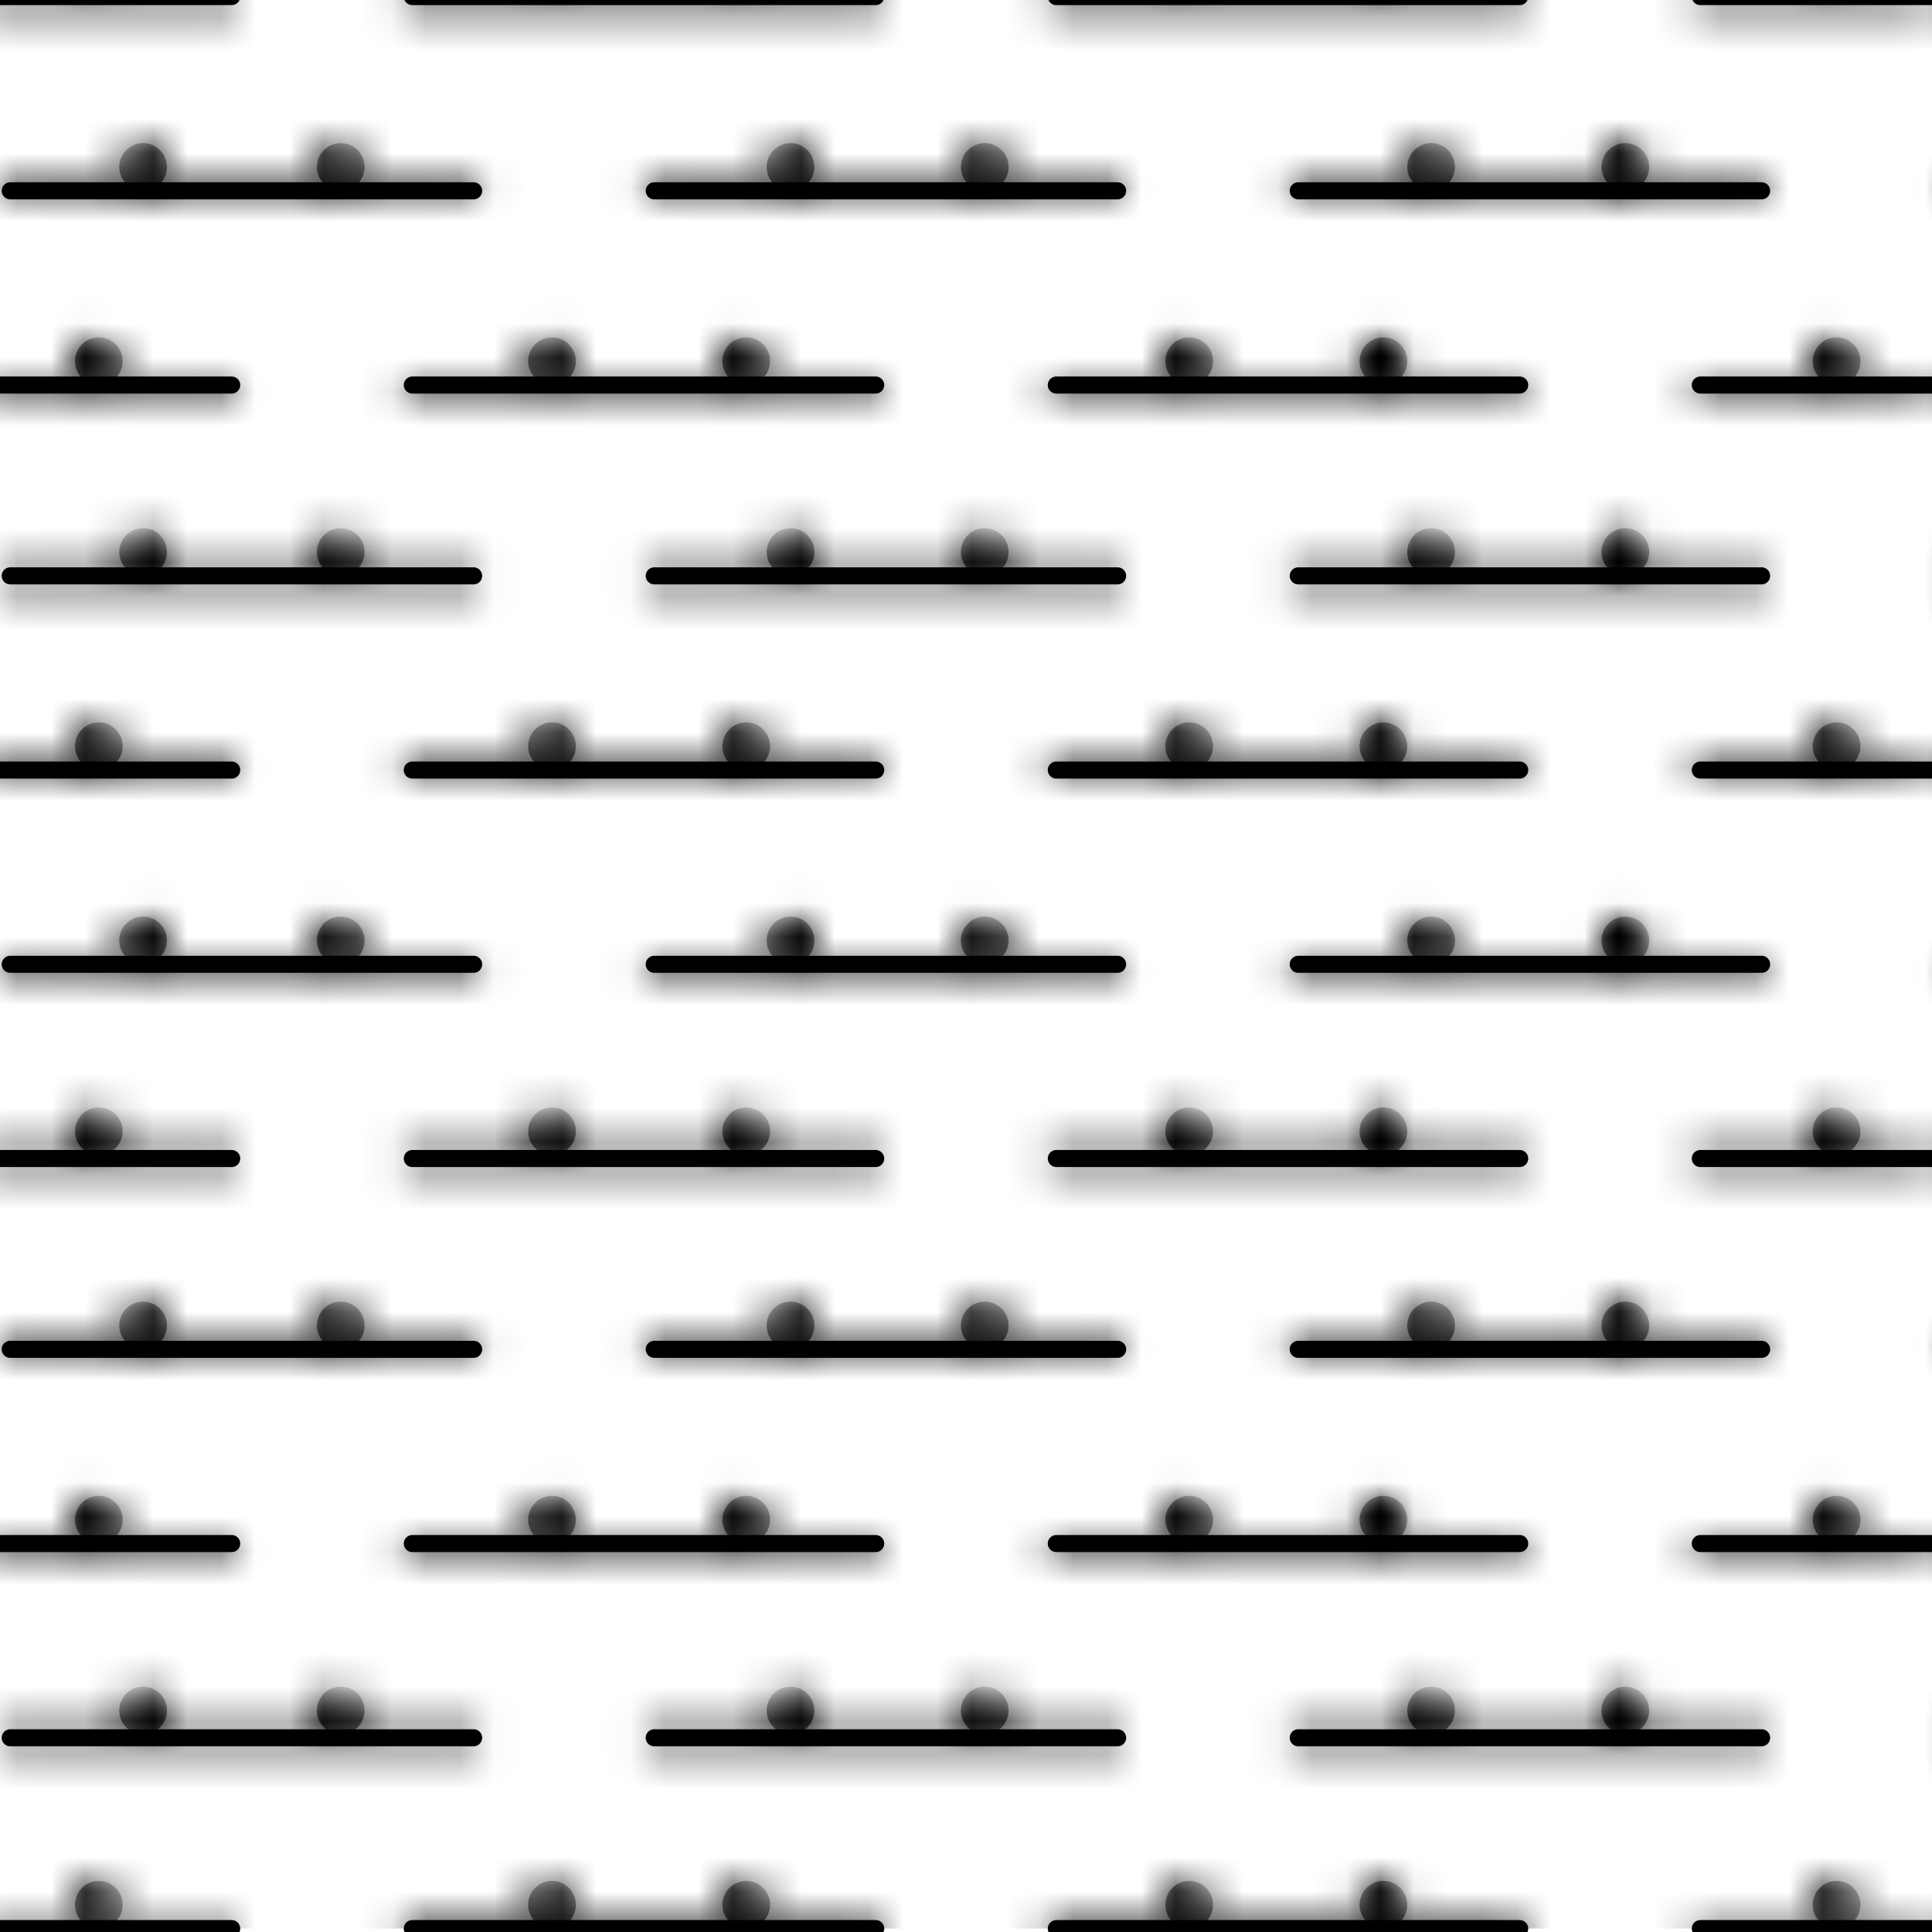 <?xml version="1.0" encoding="utf-8"?>
<!-- Generator: Adobe Illustrator 22.0.0, SVG Export Plug-In . SVG Version: 6.00 Build 0)  -->
<svg version="1.1" id="Ebene_2" xmlns="http://www.w3.org/2000/svg" xmlns:xlink="http://www.w3.org/1999/xlink" x="0px" y="0px"
	 viewBox="0 0 56.7 56.7" style="enable-background:new 0 0 56.7 56.7;" xml:space="preserve">
<style type="text/css">
	.st0{fill:none;}
	.st1{clip-path:url(#SVGID_2_);}
	.st2{clip-path:url(#SVGID_2_);fill:none;stroke:#000000;stroke-width:0.5;stroke-linecap:round;stroke-miterlimit:10;}
	.st3{fill:url(#_x31_5102025);}
	.st4{fill:url(#_x31_5102025);stroke:#000000;stroke-width:0.5;stroke-linecap:round;stroke-miterlimit:10;}
</style>
<pattern  width="56.7" height="56.7" patternUnits="userSpaceOnUse" id="_x31_5102025" viewBox="7.1 -56.9 56.7 56.7" style="overflow:visible;">
	<g>
		<rect x="7.1" y="-56.9" class="st0" width="56.7" height="56.7"/>
		<g>
			<defs>
				<rect id="SVGID_1_" x="7.1" y="-56.9" width="56.7" height="56.7"/>
			</defs>
			<clipPath id="SVGID_2_">
				<use xlink:href="#SVGID_1_"  style="overflow:visible;"/>
			</clipPath>
			<circle class="st1" cx="4.2" cy="-46.3" r="0.7"/>
			<circle class="st1" cx="9.9" cy="-46.3" r="0.7"/>
			<line class="st2" x1="0.3" y1="-45.6" x2="13.9" y2="-45.6"/>
			<circle class="st1" cx="23.2" cy="-46.3" r="0.7"/>
			<circle class="st1" cx="28.9" cy="-46.3" r="0.7"/>
			<line class="st2" x1="19.1" y1="-45.6" x2="32.8" y2="-45.6"/>
			<circle class="st1" cx="41.9" cy="-46.3" r="0.7"/>
			<circle class="st1" cx="47.6" cy="-46.3" r="0.7"/>
			<line class="st2" x1="38" y1="-45.6" x2="51.7" y2="-45.6"/>
			<circle class="st1" cx="60.9" cy="-46.3" r="0.7"/>
			<circle class="st1" cx="66.6" cy="-46.3" r="0.7"/>
			<line class="st2" x1="56.9" y1="-45.6" x2="70.6" y2="-45.6"/>
			<circle class="st1" cx="11.3" cy="-52" r="0.7"/>
			<circle class="st1" cx="17" cy="-52" r="0.7"/>
			<line class="st2" x1="7.3" y1="-51.3" x2="21" y2="-51.3"/>
			<circle class="st1" cx="30.3" cy="-52" r="0.7"/>
			<circle class="st1" cx="36" cy="-52" r="0.7"/>
			<line class="st2" x1="26.2" y1="-51.3" x2="39.9" y2="-51.3"/>
			<circle class="st1" cx="49" cy="-52" r="0.7"/>
			<circle class="st1" cx="54.7" cy="-52" r="0.7"/>
			<line class="st2" x1="45.1" y1="-51.3" x2="58.8" y2="-51.3"/>
			<circle class="st1" cx="68" cy="-52" r="0.7"/>
			<circle class="st1" cx="73.7" cy="-52" r="0.7"/>
			<line class="st2" x1="64" y1="-51.3" x2="77.7" y2="-51.3"/>
			<circle class="st1" cx="4.2" cy="-57.7" r="0.7"/>
			<circle class="st1" cx="9.9" cy="-57.7" r="0.7"/>
			<line class="st2" x1="0.3" y1="-56.9" x2="13.9" y2="-56.9"/>
			<circle class="st1" cx="23.2" cy="-57.7" r="0.7"/>
			<circle class="st1" cx="28.9" cy="-57.7" r="0.7"/>
			<line class="st2" x1="19.1" y1="-56.9" x2="32.8" y2="-56.9"/>
			<circle class="st1" cx="41.9" cy="-57.7" r="0.7"/>
			<circle class="st1" cx="47.6" cy="-57.7" r="0.7"/>
			<line class="st2" x1="38" y1="-56.9" x2="51.7" y2="-56.9"/>
			<circle class="st1" cx="60.9" cy="-57.7" r="0.7"/>
			<circle class="st1" cx="66.6" cy="-57.7" r="0.7"/>
			<line class="st2" x1="56.9" y1="-56.9" x2="70.6" y2="-56.9"/>
			<circle class="st1" cx="4.2" cy="-35" r="0.7"/>
			<circle class="st1" cx="9.9" cy="-35" r="0.7"/>
			<line class="st2" x1="0.3" y1="-34.3" x2="13.9" y2="-34.3"/>
			<circle class="st1" cx="23.2" cy="-35" r="0.7"/>
			<circle class="st1" cx="28.9" cy="-35" r="0.7"/>
			<line class="st2" x1="19.1" y1="-34.3" x2="32.8" y2="-34.3"/>
			<circle class="st1" cx="41.9" cy="-35" r="0.7"/>
			<circle class="st1" cx="47.6" cy="-35" r="0.7"/>
			<line class="st2" x1="38" y1="-34.3" x2="51.7" y2="-34.3"/>
			<circle class="st1" cx="60.9" cy="-35" r="0.7"/>
			<circle class="st1" cx="66.6" cy="-35" r="0.7"/>
			<line class="st2" x1="56.9" y1="-34.3" x2="70.6" y2="-34.3"/>
			<circle class="st1" cx="11.3" cy="-40.6" r="0.7"/>
			<circle class="st1" cx="17" cy="-40.6" r="0.7"/>
			<line class="st2" x1="7.3" y1="-39.9" x2="21" y2="-39.9"/>
			<circle class="st1" cx="30.3" cy="-40.6" r="0.7"/>
			<circle class="st1" cx="36" cy="-40.6" r="0.7"/>
			<line class="st2" x1="26.2" y1="-39.9" x2="39.9" y2="-39.9"/>
			<circle class="st1" cx="49" cy="-40.6" r="0.7"/>
			<circle class="st1" cx="54.7" cy="-40.6" r="0.7"/>
			<line class="st2" x1="45.1" y1="-39.9" x2="58.8" y2="-39.9"/>
			<circle class="st1" cx="68" cy="-40.6" r="0.7"/>
			<circle class="st1" cx="73.7" cy="-40.6" r="0.7"/>
			<line class="st2" x1="64" y1="-39.9" x2="77.7" y2="-39.9"/>
			<circle class="st1" cx="4.2" cy="-23.6" r="0.7"/>
			<circle class="st1" cx="9.9" cy="-23.6" r="0.7"/>
			<line class="st2" x1="0.3" y1="-22.9" x2="13.9" y2="-22.9"/>
			<circle class="st1" cx="23.2" cy="-23.6" r="0.7"/>
			<circle class="st1" cx="28.9" cy="-23.6" r="0.7"/>
			<line class="st2" x1="19.1" y1="-22.9" x2="32.8" y2="-22.9"/>
			<circle class="st1" cx="41.9" cy="-23.6" r="0.7"/>
			<circle class="st1" cx="47.6" cy="-23.6" r="0.7"/>
			<line class="st2" x1="38" y1="-22.9" x2="51.7" y2="-22.9"/>
			<circle class="st1" cx="60.9" cy="-23.6" r="0.7"/>
			<circle class="st1" cx="66.6" cy="-23.6" r="0.7"/>
			<line class="st2" x1="56.9" y1="-22.9" x2="70.6" y2="-22.9"/>
			<circle class="st1" cx="11.3" cy="-29.3" r="0.7"/>
			<circle class="st1" cx="17" cy="-29.3" r="0.7"/>
			<line class="st2" x1="7.3" y1="-28.6" x2="21" y2="-28.6"/>
			<circle class="st1" cx="30.3" cy="-29.3" r="0.7"/>
			<circle class="st1" cx="36" cy="-29.3" r="0.7"/>
			<line class="st2" x1="26.2" y1="-28.6" x2="39.9" y2="-28.6"/>
			<circle class="st1" cx="49" cy="-29.3" r="0.7"/>
			<circle class="st1" cx="54.7" cy="-29.3" r="0.7"/>
			<line class="st2" x1="45.1" y1="-28.6" x2="58.8" y2="-28.6"/>
			<circle class="st1" cx="68" cy="-29.3" r="0.7"/>
			<circle class="st1" cx="73.7" cy="-29.3" r="0.7"/>
			<line class="st2" x1="64" y1="-28.6" x2="77.7" y2="-28.6"/>
			<circle class="st1" cx="4.2" cy="-12.3" r="0.7"/>
			<circle class="st1" cx="9.9" cy="-12.3" r="0.7"/>
			<line class="st2" x1="0.3" y1="-11.6" x2="13.9" y2="-11.6"/>
			<circle class="st1" cx="23.2" cy="-12.3" r="0.7"/>
			<circle class="st1" cx="28.9" cy="-12.3" r="0.7"/>
			<line class="st2" x1="19.1" y1="-11.6" x2="32.8" y2="-11.6"/>
			<circle class="st1" cx="41.9" cy="-12.3" r="0.7"/>
			<circle class="st1" cx="47.6" cy="-12.3" r="0.7"/>
			<line class="st2" x1="38" y1="-11.6" x2="51.7" y2="-11.6"/>
			<circle class="st1" cx="60.9" cy="-12.3" r="0.7"/>
			<circle class="st1" cx="66.6" cy="-12.3" r="0.7"/>
			<line class="st2" x1="56.9" y1="-11.6" x2="70.6" y2="-11.6"/>
			<circle class="st1" cx="11.3" cy="-18" r="0.7"/>
			<circle class="st1" cx="17" cy="-18" r="0.7"/>
			<line class="st2" x1="7.3" y1="-17.3" x2="21" y2="-17.3"/>
			<circle class="st1" cx="30.3" cy="-18" r="0.7"/>
			<circle class="st1" cx="36" cy="-18" r="0.7"/>
			<line class="st2" x1="26.2" y1="-17.3" x2="39.9" y2="-17.3"/>
			<circle class="st1" cx="49" cy="-18" r="0.7"/>
			<circle class="st1" cx="54.7" cy="-18" r="0.7"/>
			<line class="st2" x1="45.1" y1="-17.3" x2="58.8" y2="-17.3"/>
			<circle class="st1" cx="68" cy="-18" r="0.7"/>
			<circle class="st1" cx="73.7" cy="-18" r="0.7"/>
			<line class="st2" x1="64" y1="-17.3" x2="77.7" y2="-17.3"/>
			<circle class="st1" cx="4.2" cy="-1" r="0.7"/>
			<circle class="st1" cx="9.9" cy="-1" r="0.7"/>
			<line class="st2" x1="0.3" y1="-0.3" x2="13.9" y2="-0.3"/>
			<circle class="st1" cx="23.2" cy="-1" r="0.7"/>
			<circle class="st1" cx="28.9" cy="-1" r="0.7"/>
			<line class="st2" x1="19.1" y1="-0.3" x2="32.8" y2="-0.3"/>
			<circle class="st1" cx="41.9" cy="-1" r="0.7"/>
			<circle class="st1" cx="47.6" cy="-1" r="0.7"/>
			<line class="st2" x1="38" y1="-0.3" x2="51.7" y2="-0.3"/>
			<circle class="st1" cx="60.9" cy="-1" r="0.7"/>
			<circle class="st1" cx="66.6" cy="-1" r="0.7"/>
			<line class="st2" x1="56.9" y1="-0.3" x2="70.6" y2="-0.3"/>
			<circle class="st1" cx="11.3" cy="-6.6" r="0.7"/>
			<circle class="st1" cx="17" cy="-6.6" r="0.7"/>
			<line class="st2" x1="7.3" y1="-5.9" x2="21" y2="-5.9"/>
			<circle class="st1" cx="30.3" cy="-6.6" r="0.7"/>
			<circle class="st1" cx="36" cy="-6.6" r="0.7"/>
			<line class="st2" x1="26.2" y1="-5.9" x2="39.9" y2="-5.9"/>
			<circle class="st1" cx="49" cy="-6.6" r="0.7"/>
			<circle class="st1" cx="54.7" cy="-6.6" r="0.7"/>
			<line class="st2" x1="45.1" y1="-5.9" x2="58.8" y2="-5.9"/>
			<circle class="st1" cx="68" cy="-6.6" r="0.7"/>
			<circle class="st1" cx="73.7" cy="-6.6" r="0.7"/>
			<line class="st2" x1="64" y1="-5.9" x2="77.7" y2="-5.9"/>
		</g>
	</g>
</pattern>
<rect x="0" y="-0.1" class="st3" width="56.7" height="56.7"/>
<circle class="st3" cx="-2.8" cy="10.6" r="0.7"/>
<circle class="st3" cx="2.9" cy="10.6" r="0.7"/>
<line class="st4" x1="-6.8" y1="11.3" x2="6.8" y2="11.3"/>
<circle class="st3" cx="16.2" cy="10.6" r="0.7"/>
<circle class="st3" cx="21.9" cy="10.6" r="0.7"/>
<line class="st4" x1="12.1" y1="11.3" x2="25.7" y2="11.3"/>
<circle class="st3" cx="34.9" cy="10.6" r="0.7"/>
<circle class="st3" cx="40.6" cy="10.6" r="0.7"/>
<line class="st4" x1="31" y1="11.3" x2="44.6" y2="11.3"/>
<circle class="st3" cx="53.9" cy="10.6" r="0.7"/>
<circle class="st3" cx="59.6" cy="10.6" r="0.7"/>
<line class="st4" x1="49.9" y1="11.3" x2="63.5" y2="11.3"/>
<circle class="st3" cx="4.2" cy="4.9" r="0.7"/>
<circle class="st3" cx="10" cy="4.9" r="0.7"/>
<line class="st4" x1="0.3" y1="5.6" x2="13.9" y2="5.6"/>
<circle class="st3" cx="23.2" cy="4.9" r="0.7"/>
<circle class="st3" cx="28.9" cy="4.9" r="0.7"/>
<line class="st4" x1="19.2" y1="5.6" x2="32.8" y2="5.6"/>
<circle class="st3" cx="42" cy="4.9" r="0.7"/>
<circle class="st3" cx="47.7" cy="4.9" r="0.7"/>
<line class="st4" x1="38.1" y1="5.6" x2="51.7" y2="5.6"/>
<circle class="st3" cx="60.9" cy="4.9" r="0.7"/>
<circle class="st3" cx="66.7" cy="4.9" r="0.7"/>
<line class="st4" x1="57" y1="5.6" x2="70.6" y2="5.6"/>
<circle class="st3" cx="-2.8" cy="-0.8" r="0.7"/>
<circle class="st3" cx="2.9" cy="-0.8" r="0.7"/>
<line class="st4" x1="-6.8" y1="-0.1" x2="6.8" y2="-0.1"/>
<circle class="st3" cx="16.2" cy="-0.8" r="0.7"/>
<circle class="st3" cx="21.9" cy="-0.8" r="0.7"/>
<line class="st4" x1="12.1" y1="-0.1" x2="25.7" y2="-0.1"/>
<circle class="st3" cx="34.9" cy="-0.8" r="0.7"/>
<circle class="st3" cx="40.6" cy="-0.8" r="0.7"/>
<line class="st4" x1="31" y1="-0.1" x2="44.6" y2="-0.1"/>
<circle class="st3" cx="53.9" cy="-0.8" r="0.7"/>
<circle class="st3" cx="59.6" cy="-0.8" r="0.7"/>
<line class="st4" x1="49.9" y1="-0.1" x2="63.5" y2="-0.1"/>
<circle class="st3" cx="-2.8" cy="21.9" r="0.7"/>
<circle class="st3" cx="2.9" cy="21.9" r="0.7"/>
<line class="st4" x1="-6.8" y1="22.6" x2="6.8" y2="22.6"/>
<circle class="st3" cx="16.2" cy="21.9" r="0.7"/>
<circle class="st3" cx="21.9" cy="21.9" r="0.7"/>
<line class="st4" x1="12.1" y1="22.6" x2="25.7" y2="22.6"/>
<circle class="st3" cx="34.9" cy="21.9" r="0.7"/>
<circle class="st3" cx="40.6" cy="21.9" r="0.7"/>
<line class="st4" x1="31" y1="22.6" x2="44.6" y2="22.6"/>
<circle class="st3" cx="53.9" cy="21.9" r="0.7"/>
<circle class="st3" cx="59.6" cy="21.9" r="0.7"/>
<line class="st4" x1="49.9" y1="22.6" x2="63.5" y2="22.6"/>
<circle class="st3" cx="4.2" cy="16.2" r="0.7"/>
<circle class="st3" cx="10" cy="16.2" r="0.7"/>
<line class="st4" x1="0.3" y1="16.9" x2="13.9" y2="16.9"/>
<circle class="st3" cx="23.2" cy="16.2" r="0.7"/>
<circle class="st3" cx="28.9" cy="16.2" r="0.7"/>
<line class="st4" x1="19.2" y1="16.9" x2="32.8" y2="16.9"/>
<circle class="st3" cx="42" cy="16.2" r="0.7"/>
<circle class="st3" cx="47.7" cy="16.2" r="0.7"/>
<line class="st4" x1="38.1" y1="16.9" x2="51.7" y2="16.9"/>
<circle class="st3" cx="60.9" cy="16.2" r="0.7"/>
<circle class="st3" cx="66.7" cy="16.2" r="0.7"/>
<line class="st4" x1="57" y1="16.9" x2="70.6" y2="16.9"/>
<circle class="st3" cx="-2.8" cy="33.2" r="0.7"/>
<circle class="st3" cx="2.9" cy="33.2" r="0.7"/>
<line class="st4" x1="-6.8" y1="34" x2="6.8" y2="34"/>
<circle class="st3" cx="16.2" cy="33.2" r="0.7"/>
<circle class="st3" cx="21.9" cy="33.2" r="0.7"/>
<line class="st4" x1="12.1" y1="34" x2="25.7" y2="34"/>
<circle class="st3" cx="34.9" cy="33.2" r="0.7"/>
<circle class="st3" cx="40.6" cy="33.2" r="0.7"/>
<line class="st4" x1="31" y1="34" x2="44.6" y2="34"/>
<circle class="st3" cx="53.9" cy="33.2" r="0.7"/>
<circle class="st3" cx="59.6" cy="33.2" r="0.7"/>
<line class="st4" x1="49.9" y1="34" x2="63.5" y2="34"/>
<circle class="st3" cx="4.2" cy="27.6" r="0.7"/>
<circle class="st3" cx="10" cy="27.6" r="0.7"/>
<line class="st4" x1="0.3" y1="28.3" x2="13.9" y2="28.3"/>
<circle class="st3" cx="23.2" cy="27.6" r="0.7"/>
<circle class="st3" cx="28.9" cy="27.6" r="0.7"/>
<line class="st4" x1="19.2" y1="28.3" x2="32.8" y2="28.3"/>
<circle class="st3" cx="42" cy="27.6" r="0.7"/>
<circle class="st3" cx="47.7" cy="27.6" r="0.7"/>
<line class="st4" x1="38.1" y1="28.3" x2="51.7" y2="28.3"/>
<circle class="st3" cx="60.9" cy="27.6" r="0.7"/>
<circle class="st3" cx="66.7" cy="27.6" r="0.7"/>
<line class="st4" x1="57" y1="28.3" x2="70.6" y2="28.3"/>
<circle class="st3" cx="-2.8" cy="44.6" r="0.7"/>
<circle class="st3" cx="2.9" cy="44.6" r="0.7"/>
<line class="st4" x1="-6.8" y1="45.3" x2="6.8" y2="45.3"/>
<circle class="st3" cx="16.2" cy="44.6" r="0.7"/>
<circle class="st3" cx="21.9" cy="44.6" r="0.7"/>
<line class="st4" x1="12.1" y1="45.3" x2="25.7" y2="45.3"/>
<circle class="st3" cx="34.9" cy="44.6" r="0.7"/>
<circle class="st3" cx="40.6" cy="44.6" r="0.7"/>
<line class="st4" x1="31" y1="45.3" x2="44.6" y2="45.3"/>
<circle class="st3" cx="53.9" cy="44.6" r="0.7"/>
<circle class="st3" cx="59.6" cy="44.6" r="0.7"/>
<line class="st4" x1="49.9" y1="45.3" x2="63.5" y2="45.3"/>
<circle class="st3" cx="4.2" cy="38.9" r="0.7"/>
<circle class="st3" cx="10" cy="38.9" r="0.7"/>
<line class="st4" x1="0.3" y1="39.6" x2="13.9" y2="39.6"/>
<circle class="st3" cx="23.2" cy="38.9" r="0.7"/>
<circle class="st3" cx="28.9" cy="38.9" r="0.7"/>
<line class="st4" x1="19.2" y1="39.6" x2="32.8" y2="39.6"/>
<circle class="st3" cx="42" cy="38.9" r="0.7"/>
<circle class="st3" cx="47.7" cy="38.9" r="0.7"/>
<line class="st4" x1="38.1" y1="39.6" x2="51.7" y2="39.6"/>
<circle class="st3" cx="60.9" cy="38.9" r="0.7"/>
<circle class="st3" cx="66.7" cy="38.9" r="0.7"/>
<line class="st4" x1="57" y1="39.6" x2="70.6" y2="39.6"/>
<circle class="st3" cx="-2.8" cy="55.9" r="0.7"/>
<circle class="st3" cx="2.9" cy="55.9" r="0.7"/>
<line class="st4" x1="-6.8" y1="56.6" x2="6.8" y2="56.6"/>
<circle class="st3" cx="16.2" cy="55.9" r="0.7"/>
<circle class="st3" cx="21.9" cy="55.9" r="0.7"/>
<line class="st4" x1="12.1" y1="56.6" x2="25.7" y2="56.6"/>
<circle class="st3" cx="34.9" cy="55.9" r="0.7"/>
<circle class="st3" cx="40.6" cy="55.9" r="0.7"/>
<line class="st4" x1="31" y1="56.6" x2="44.6" y2="56.6"/>
<circle class="st3" cx="53.9" cy="55.9" r="0.7"/>
<circle class="st3" cx="59.6" cy="55.9" r="0.7"/>
<line class="st4" x1="49.9" y1="56.6" x2="63.5" y2="56.6"/>
<circle class="st3" cx="4.2" cy="50.2" r="0.7"/>
<circle class="st3" cx="10" cy="50.2" r="0.7"/>
<line class="st4" x1="0.3" y1="51" x2="13.9" y2="51"/>
<circle class="st3" cx="23.2" cy="50.2" r="0.7"/>
<circle class="st3" cx="28.9" cy="50.2" r="0.7"/>
<line class="st4" x1="19.2" y1="51" x2="32.8" y2="51"/>
<circle class="st3" cx="42" cy="50.2" r="0.7"/>
<circle class="st3" cx="47.7" cy="50.2" r="0.7"/>
<line class="st4" x1="38.1" y1="51" x2="51.7" y2="51"/>
<circle class="st3" cx="60.9" cy="50.2" r="0.7"/>
<circle class="st3" cx="66.7" cy="50.2" r="0.7"/>
<line class="st4" x1="57" y1="51" x2="70.6" y2="51"/>
</svg>
